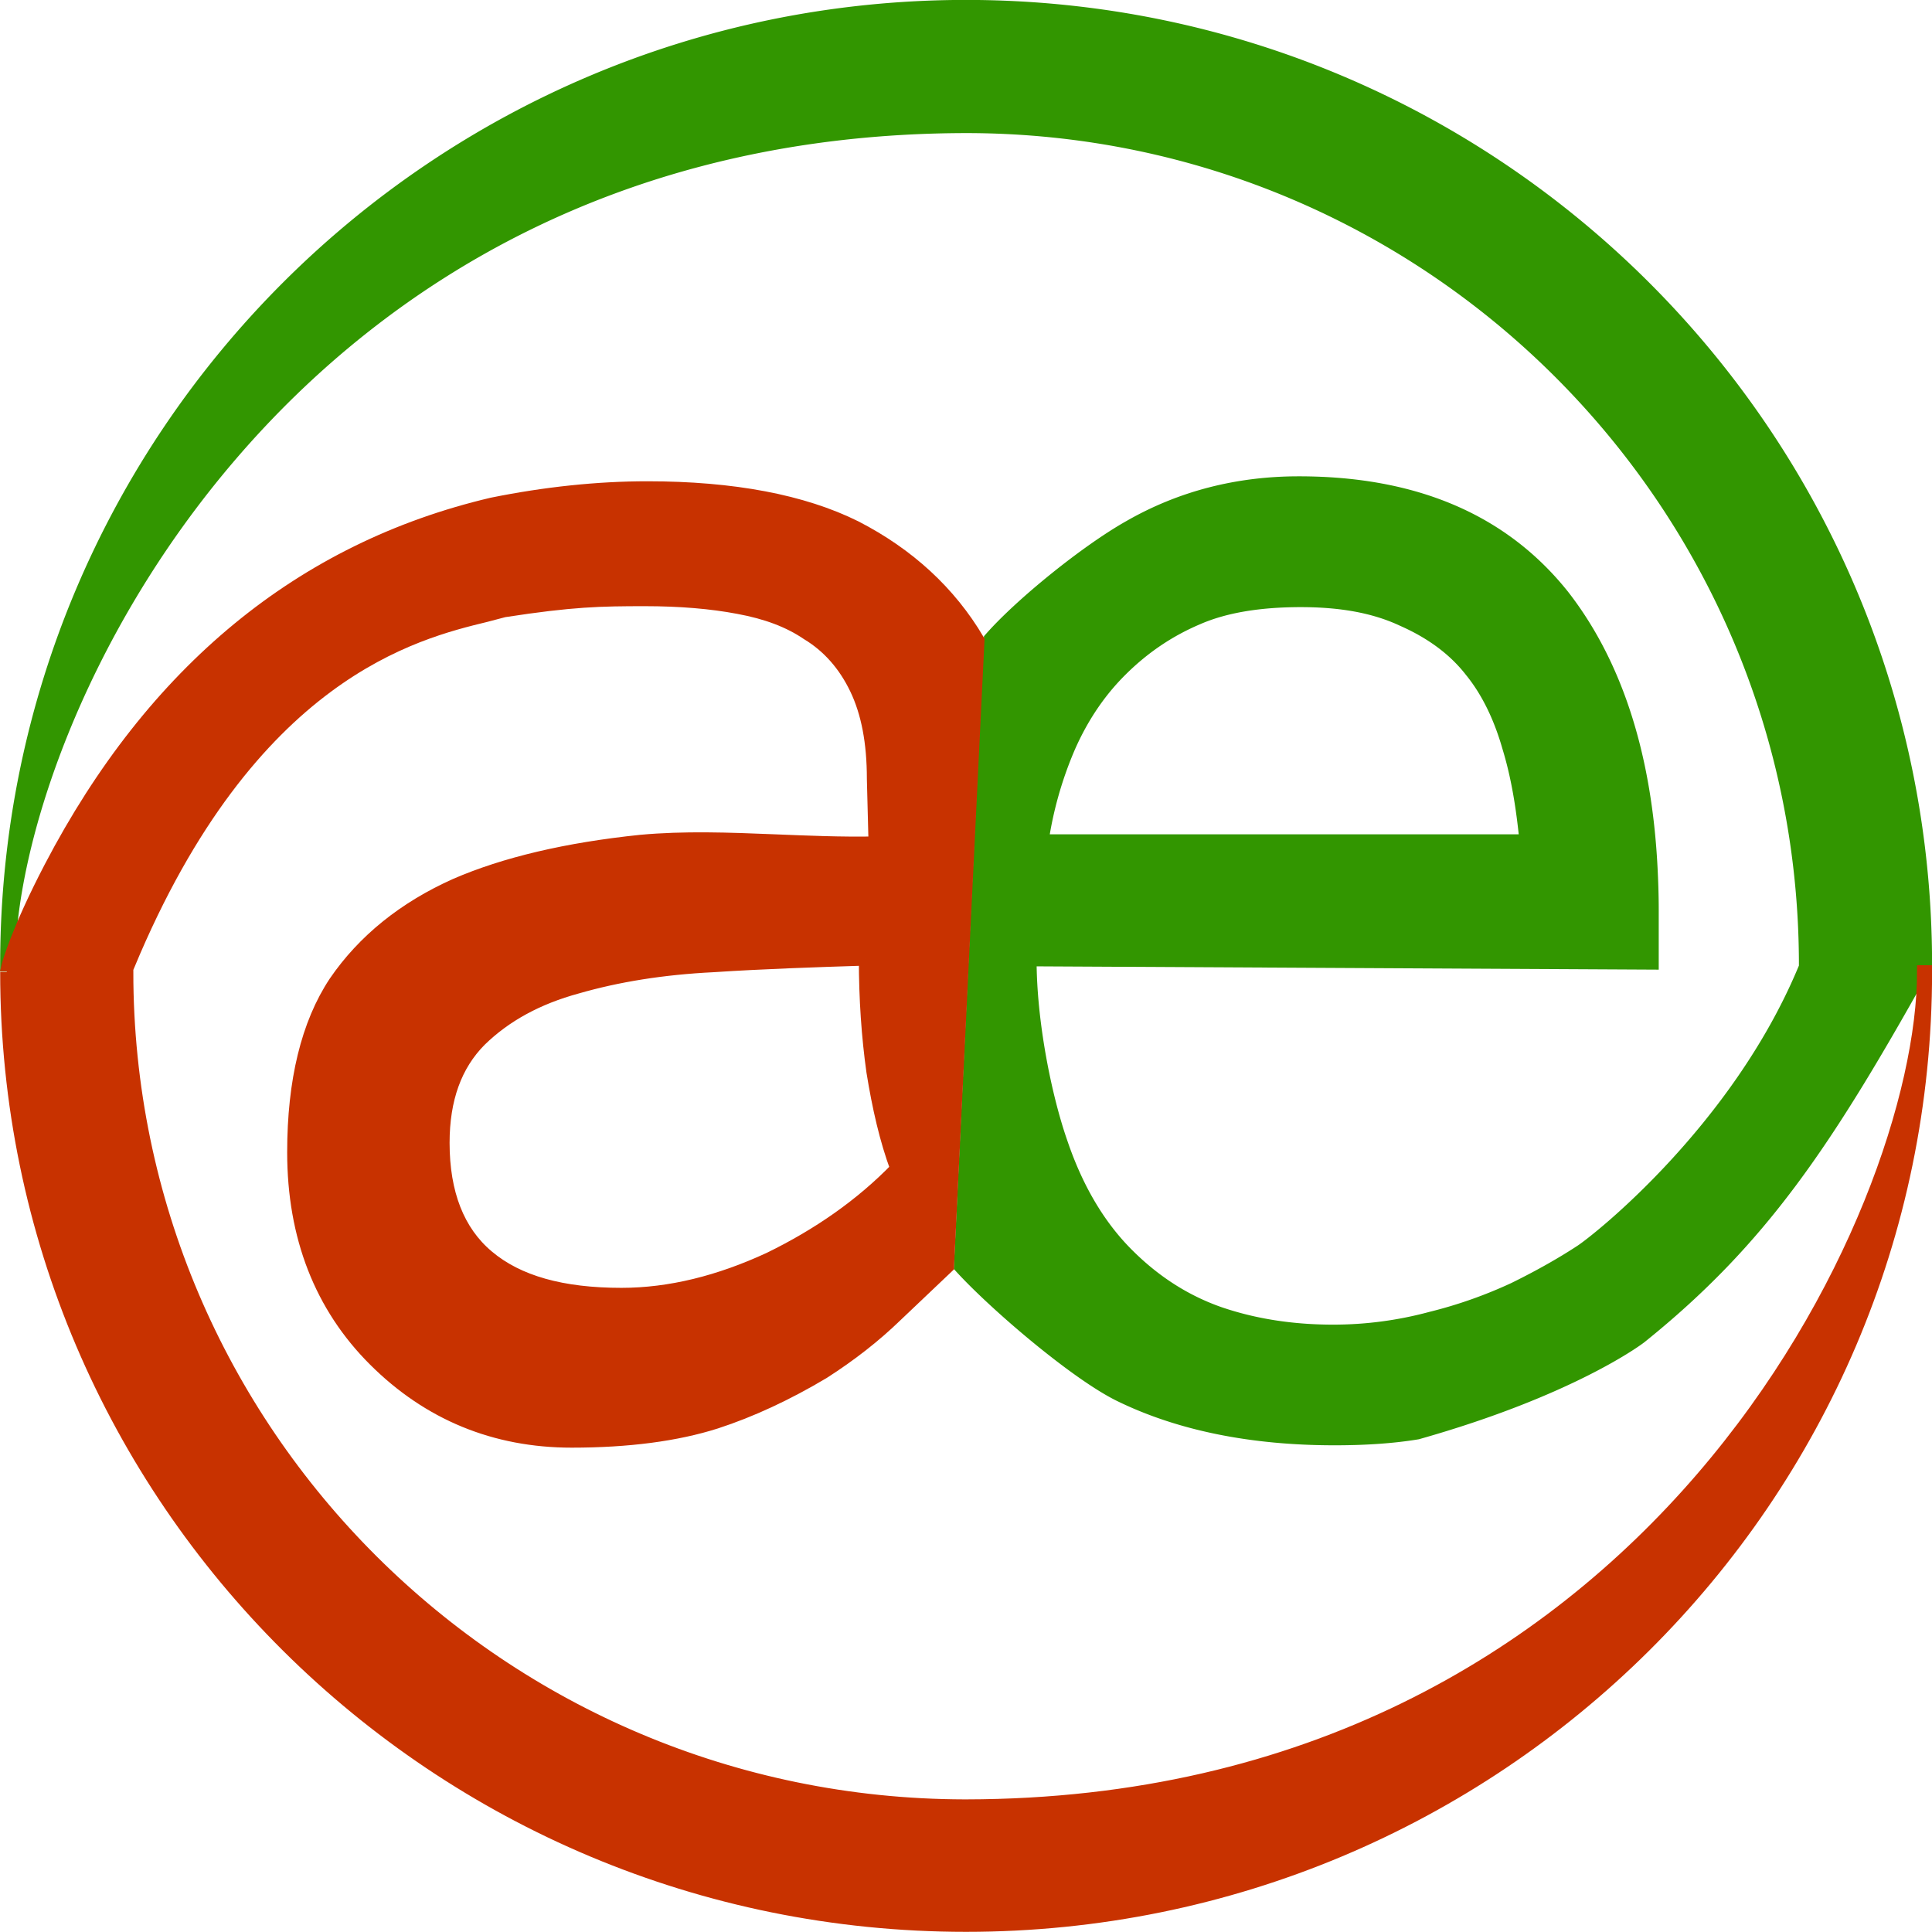 <svg xmlns="http://www.w3.org/2000/svg" width="256" height="256"><g stroke-width="1.77"><path d="M128 .875C57.796.875.906 57.719.906 127.844h.219C1.125 95.843 37.177 16.874 128 16.75h.219c61.332.116 111.031 49.808 111.031 111.094h15.875C255.125 57.719 198.204.875 128 .875zM172.094 64c-8.138 0-15.644 1.935-22.406 5.813-5.668 3.19-14.38 10.22-18.438 14.843l-3.969 83.156c4.531 4.985 15.298 14.182 21.125 17.032 7.86 3.841 17.426 5.781 28.438 5.781 4.226 0 7.87-.269 10.969-.781 20.35-5.75 29.28-12.485 29.53-12.688 16.025-12.88 24.613-25.833 37.25-48.437H239c-8.86 21.02-27.067 35.5-29.5 37.094-2.431 1.595-5.387 3.288-8.875 5a60.448 60.448 0 0 1-11 3.875 49.66 49.66 0 0 1-13 1.718c-5.388 0-10.449-.781-15.094-2.375-4.546-1.597-8.678-4.238-12.375-8-3.696-3.76-6.554-8.667-8.562-14.594-2.114-6.044-4.125-15.965-4.125-24.28l82.437.437v-7.031c0-1.907-.063-3.748-.156-5.563-.77-15.043-4.71-27.114-11.688-36.063C199.136 69.017 187.523 64 172.094 64zm.281 15.563c5.231 0 9.714.764 13.531 2.562 3.814 1.684 6.852 3.944 9.031 6.75 2.287 2.81 3.91 6.304 5 10.125 1.2 3.928 1.85 8.056 2.282 12.438h-64.156a50.233 50.233 0 0 1 3.593-12.563c1.745-3.932 4.04-7.32 6.875-10.125 3.052-3.031 6.418-5.271 10.125-6.844 3.593-1.572 8.164-2.344 13.719-2.344z" fill="#329600" stroke="#329600"/><path d="M85.781 64.656c-6.572 0-13.507.73-20.562 2.156-25.238 5.926-44.918 22.126-58.5 48.126-4.359 8.344-5.584 12.833-5.594 12.874H17c16.117-38.697 38.037-44.004 47.406-46.28l2.375-.626c9.059-1.403 12.826-1.469 18.688-1.469 4.638 0 8.799.351 12.375 1.032 3.734.687 6.715 1.808 9.156 3.469 2.769 1.67 4.948 4.133 6.469 7.312 1.524 3.185 2.281 7.103 2.281 11.969l.219 8.5c-4.528.086-8.985-.108-13.281-.281-6.183-.253-12.023-.466-17.782.062-9.8 1.016-18.038 2.958-24.531 5.781-6.793 3.04-12.165 7.362-15.938 12.875-3.661 5.511-5.5 13.1-5.5 22.531 0 11.153 3.606 20.411 10.72 27.5 7.147 7.133 15.92 10.75 26.093 10.75 7.476 0 13.89-.844 19.094-2.5 4.658-1.513 9.446-3.746 14.219-6.593 3.63-2.326 6.815-4.809 9.687-7.594l6.781-6.438 4.031-82.968c-3.743-6.339-9.198-11.359-16.218-14.969-6.942-3.455-16.208-5.219-27.563-5.219zm28.906 62.406c0 5.27.349 10.32 1 14.938.762 4.721 1.736 8.999 3.157 12.844-4.686 4.832-10.341 8.782-16.875 11.969-6.649 3.079-13.201 4.718-19.625 4.718-7.845 0-13.72-1.623-17.75-5.031-3.924-3.294-5.906-8.367-5.906-15.063 0-5.826 1.633-10.327 4.906-13.625 3.376-3.294 7.644-5.604 12.875-7.03 5.338-1.539 11.31-2.512 18.062-2.845 6.645-.436 13.405-.656 20.156-.874zm-113.78 1.72c0 69.765 56.89 126.312 127.093 126.312 70.206 0 127.125-56.547 127.125-126.313h-.219c0 31.835-36.083 110.41-126.906 110.531h-.219c-61.316-.13-111-49.569-111-110.53H.906z" fill="#c83200" stroke="#c83200"/></g></svg>